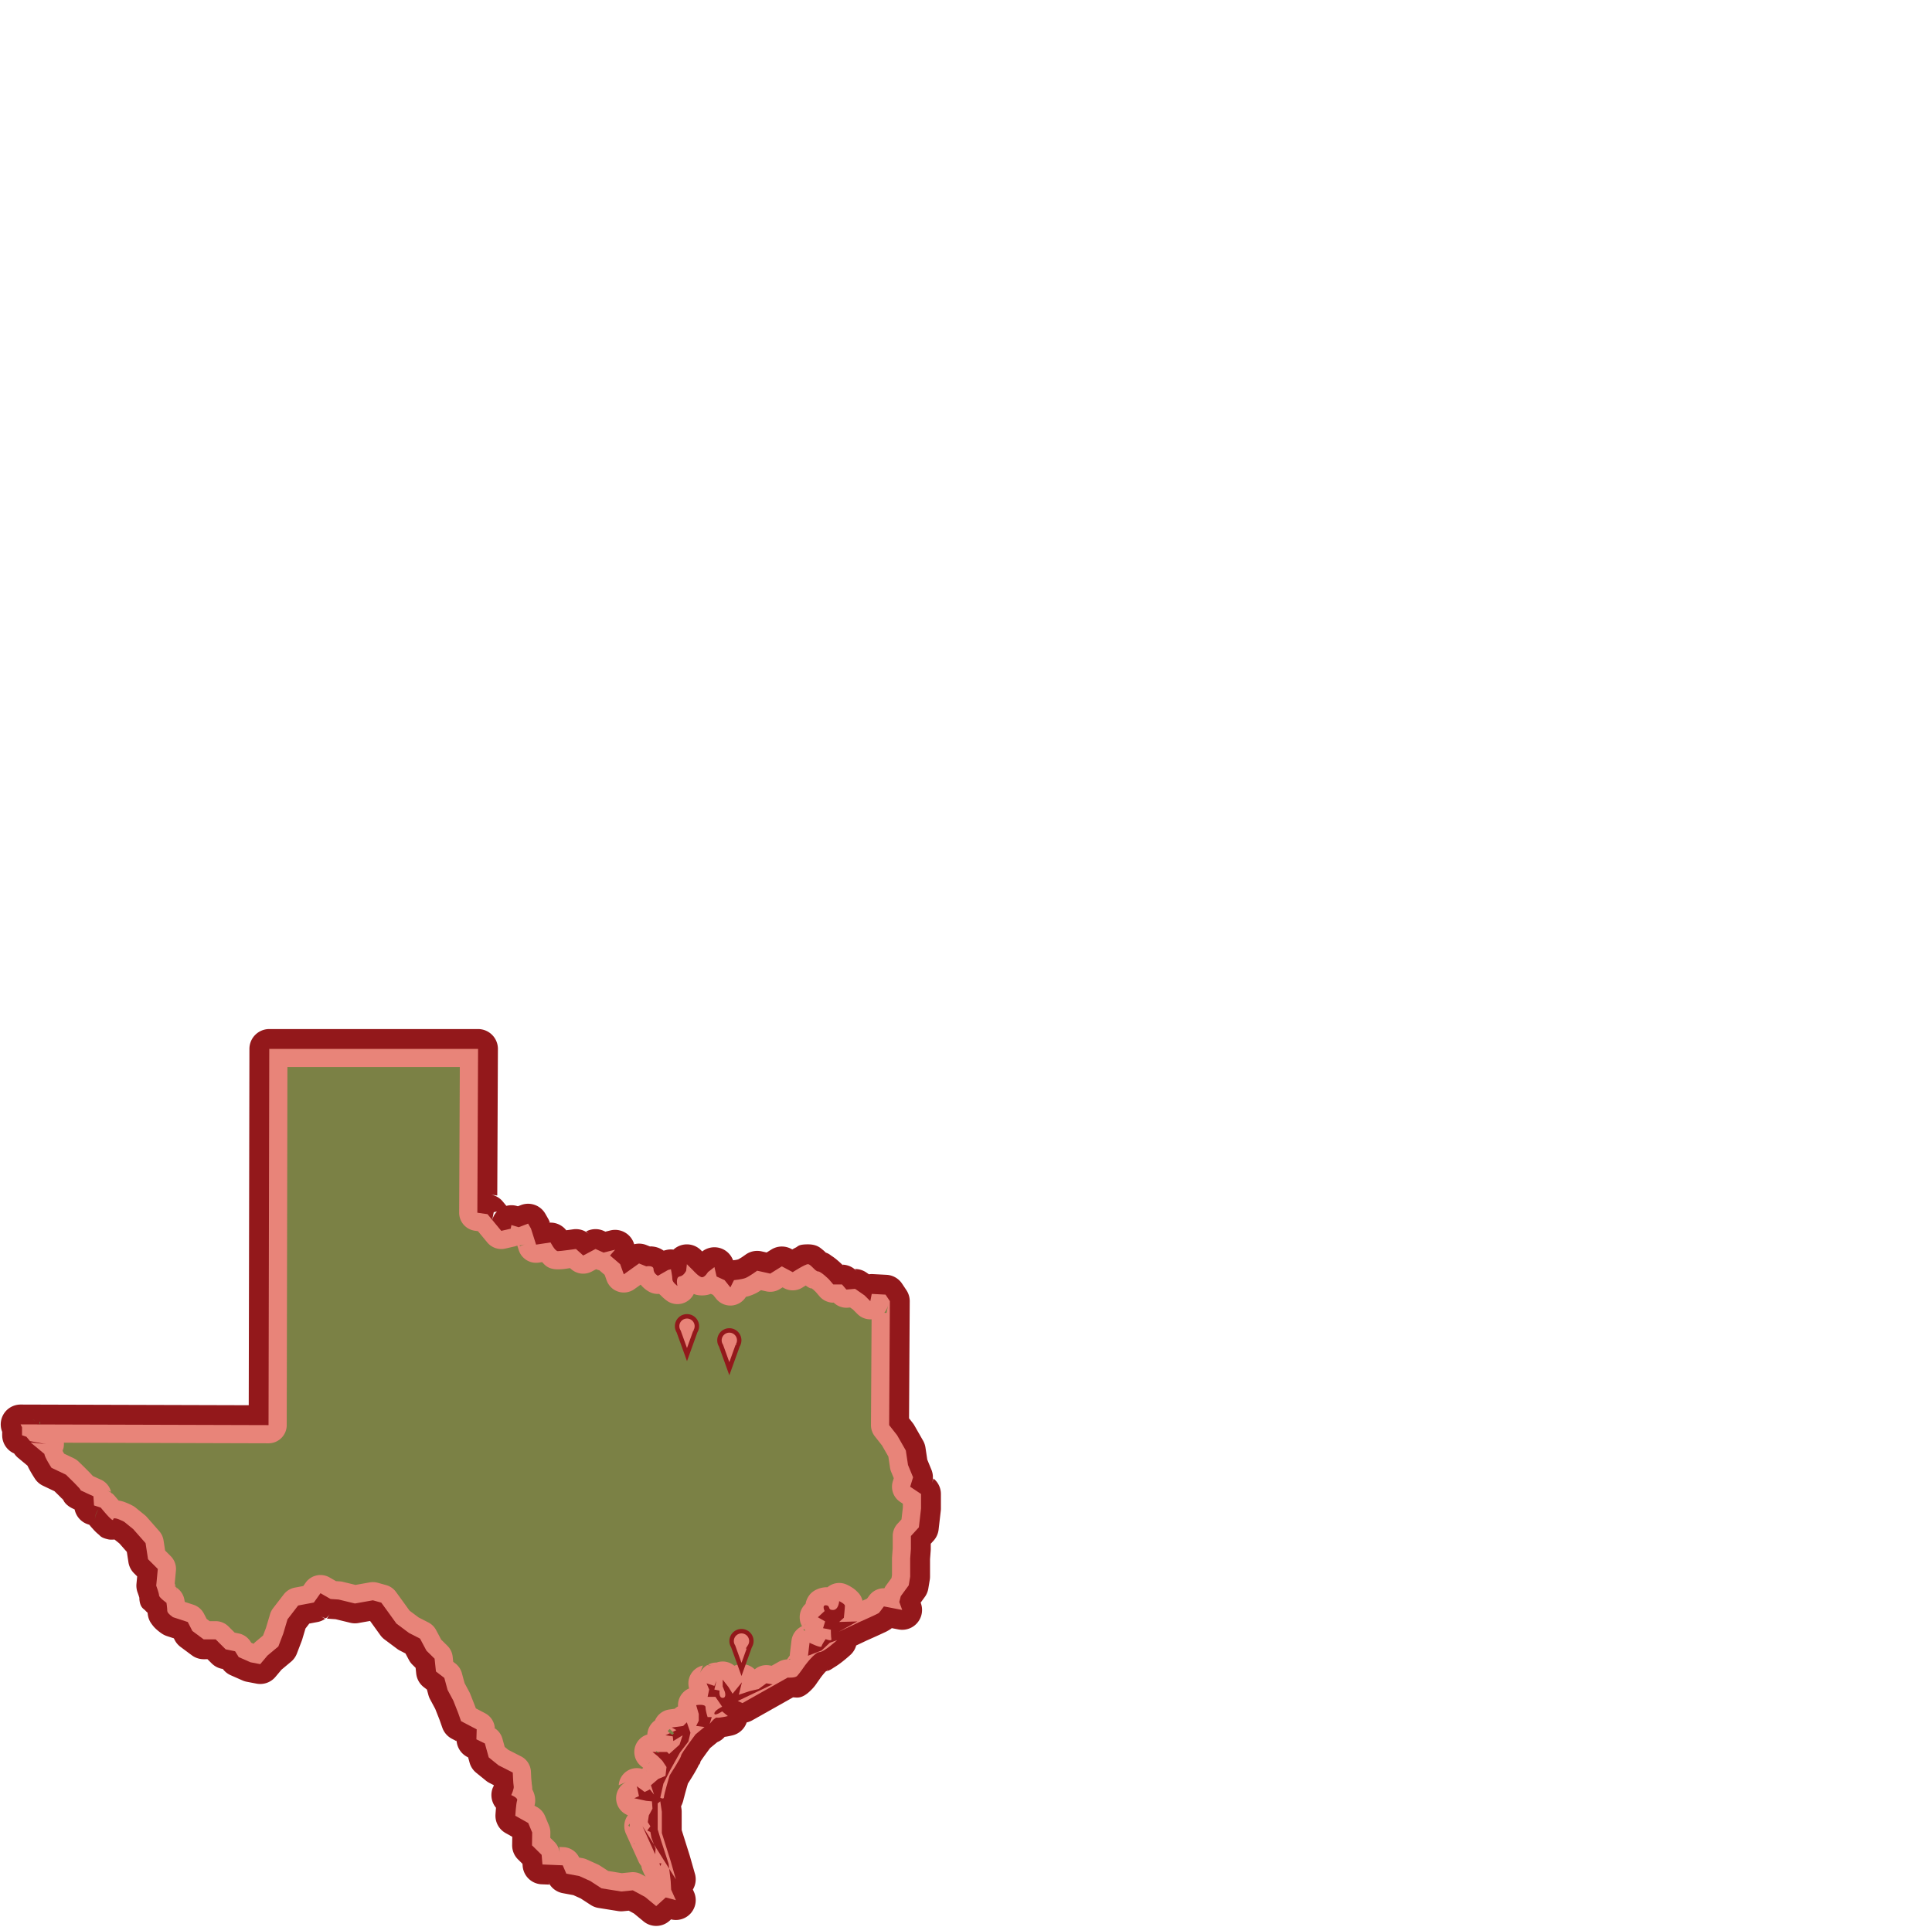 <?xml version="1.0" encoding="UTF-8" standalone="no"?>
<!-- Created with Inkscape (http://www.inkscape.org/) -->

<svg
   xmlns:dc="http://purl.org/dc/elements/1.1/"
   xmlns:cc="http://creativecommons.org/ns#"
   xmlns:rdf="http://www.w3.org/1999/02/22-rdf-syntax-ns#"
   xmlns:svg="http://www.w3.org/2000/svg"
   xmlns="http://www.w3.org/2000/svg"
   xmlns:xlink="http://www.w3.org/1999/xlink"
   xmlns:sodipodi="http://sodipodi.sourceforge.net/DTD/sodipodi-0.dtd"
   xmlns:inkscape="http://www.inkscape.org/namespaces/inkscape"
   width="821.333"
   height="819.2"
   id="svg2"
   sodipodi:version="0.32"
   inkscape:version="0.92.0 r"
   version="1.0"
   sodipodi:docname="pheniestexas.svg">
  <defs
     id="defs4">
    <clipPath
       clipPathUnits="userSpaceOnUse"
       id="clipPath5044">
      <path
         id="path5046"
         d="m -532.248,711.717 a 22.512,22.512 0 0 0 -20.965,15.162 l -17.053,49.418 -50.377,13.967 a 22.512,22.512 0 0 0 -7.545,39.66 l 41.729,31.488 -2.283,52.229 a 22.512,22.512 0 0 0 35.387,19.43 l 42.844,-29.955 48.965,18.311 a 22.512,22.512 0 0 0 29.416,-27.65 l -15.25,-50.004 32.545,-40.91 a 22.512,22.512 0 0 0 -17.207,-36.52 l -52.27,-0.947 -28.85,-43.596 a 22.512,22.512 0 0 0 -19.086,-10.082 z"
         style="fill:#aa4400;fill-opacity:0.991;stroke:none;stroke-width:11.339;stroke-opacity:1"
         inkscape:connector-curvature="0" />
    </clipPath>
  </defs>
  <sodipodi:namedview
     id="base"
     pagecolor="#ffffff"
     bordercolor="#666666"
     borderopacity="1.0"
     gridtolerance="10000"
     guidetolerance="10"
     objecttolerance="10"
     inkscape:pageopacity="0.0"
     inkscape:pageshadow="2"
     inkscape:zoom="2.0201672"
     inkscape:cx="199.50499"
     inkscape:cy="190.82579"
     inkscape:document-units="px"
     inkscape:current-layer="layer1"
     inkscape:window-width="1920"
     inkscape:window-height="1013"
     inkscape:window-x="0"
     inkscape:window-y="41"
     showgrid="false"
     inkscape:window-maximized="1" />
  <g
     inkscape:label="Layer 1"
     inkscape:groupmode="layer"
     id="layer1"
     transform="translate(-0.762,3.271)">
    <path
       style="fill:#93181b;fill-opacity:1;stroke:#e88479;stroke-width:1.89;stroke-opacity:1"
       d="m -53.634,495.13 a 5.483,5.48 0 0 0 -5.483,5.48 5.483,5.48 0 0 0 0.863,2.95 l 4.62,12.837 4.629,-12.863 a 5.483,5.48 0 0 0 0.853,-2.924 5.483,5.48 0 0 0 -5.482,-5.48 z"
       id="rect5088"
       inkscape:connector-curvature="0"
       inkscape:export-xdpi="96"
       inkscape:export-ydpi="96" />
    <g
       id="g5057"
       transform="matrix(0.498,0,0,0.498,400.42,441.537)"
       inkscape:export-xdpi="96"
       inkscape:export-ydpi="96">
      <path
         d="m -572.668,-14.566 a 16.943,16.943 0 0 0 -16.941,16.908 l -0.586,304.266 -194.715,-0.57 a 16.943,16.943 0 0 0 -15.201,24.518 l -0.551,-1.1 v 2.807 a 16.943,16.943 0 0 0 10.201,15.521 16.943,16.943 0 0 0 3.285,3.697 l 8.115,6.744 c 0.006,0.012 0.014,0.025 0.019,0.037 0.927,2.022 1.88,3.745 2.789,5.326 1.819,3.163 3.557,5.793 3.557,5.793 a 16.943,16.943 0 0 0 6.875,5.982 l 9.748,4.635 c 1.188,1.148 2.446,2.347 4.656,4.572 1.25,1.258 2.212,2.281 2.967,3.094 0.313,0.489 0.677,1.301 0.941,1.646 1.268,1.657 2.008,2.218 2.568,2.689 1.12,0.943 1.573,1.186 1.965,1.434 1.569,0.991 1.848,1.052 2.502,1.379 0.497,0.248 1.113,0.528 1.656,0.787 a 16.943,16.943 0 0 0 11.352,12.699 l 1.178,0.383 c 1.028,1.223 1.197,1.502 2.531,2.973 1.576,1.737 2.986,3.351 5.535,5.414 1.275,1.031 1.726,2.658 8.174,4.094 1.244,0.277 3.18,0.316 5.285,0.111 l 4.207,3.408 6.307,7.17 1.359,8.828 a 16.943,16.943 0 0 0 4.781,9.418 l 2.68,2.672 -0.6,6.305 a 16.943,16.943 0 0 0 0.984,7.506 c 0,0 0.509,1.377 0.99,2.85 0.241,0.736 0.465,1.484 0.555,1.824 0.09,0.341 -0.182,1.134 -0.182,-2.275 0,10.499 3.675,11.176 5.172,12.889 0.773,0.885 1.34,1.33 1.994,1.951 0.403,5.633 2.621,8.519 4.064,10.42 1.585,2.088 2.922,3.292 4.086,4.303 2.328,2.02 4.41,3.318 4.41,3.318 a 16.943,16.943 0 0 0 3.902,1.855 l 5.932,1.938 0.732,1.43 a 16.943,16.943 0 0 0 4.977,5.877 l 9.674,7.186 a 16.943,16.943 0 0 0 10.166,3.342 l 3.166,-0.012 3.6,3.582 a 16.943,16.943 0 0 0 8.561,4.592 l 0.881,0.18 -0.768,-1.236 a 16.943,16.943 0 0 0 7.555,6.564 l 10.037,4.428 a 16.943,16.943 0 0 0 3.643,1.137 l 8.328,1.6 a 16.943,16.943 0 0 0 16.164,-5.736 l 5.189,-6.176 8.164,-6.818 a 16.943,16.943 0 0 0 4.959,-6.943 l 4.158,-10.859 a 16.943,16.943 0 0 0 0.42,-1.232 l 2.762,-9.295 3.238,-4.207 7.059,-1.332 a 16.943,16.943 0 0 0 6.533,-2.758 l -3.855,-2.215 a 16.943,16.943 0 0 0 4.459,1.768 16.943,16.943 0 0 0 3.537,-3.639 l -2.703,3.811 a 16.943,16.943 0 0 0 2.033,0.277 l 5.453,0.361 12.477,3.031 a 16.943,16.943 0 0 0 6.961,0.217 l 9.951,-1.766 1.379,1.896 7.375,10.242 a 16.943,16.943 0 0 0 3.617,3.678 l 10.711,7.992 a 16.943,16.943 0 0 0 2.4,1.496 l 4.717,2.42 2.967,5.574 a 16.943,16.943 0 0 0 3.045,4.09 l 2.658,2.627 0.518,4.896 a 16.943,16.943 0 0 0 6.525,11.648 l 2.613,2.008 1.289,4.75 a 16.943,16.943 0 0 0 1.418,3.568 l 4.416,8.238 3.68,9.334 2.357,6.707 a 16.943,16.943 0 0 0 8.105,9.381 l 3.973,2.086 0.062,-2.08 a 16.943,16.943 0 0 0 9.473,15.719 l 0.404,0.199 1.252,4.518 a 16.943,16.943 0 0 0 5.656,8.637 l 8.314,6.742 a 16.943,16.943 0 0 0 2.975,1.936 l 3.48,1.775 c 10e-5,0.001 0.002,0.003 0.002,0.004 -2e-5,-0.002 1e-5,-0.002 0,-0.004 l 0.307,0.156 c -0.099,0.252 -0.137,0.346 -0.213,0.521 0.109,1.068 0.181,2.028 0.52,3.723 -0.34,-1.702 -0.488,-2.769 -0.572,-3.596 -0.057,0.129 -0.189,0.463 -0.189,0.463 a 16.943,16.943 0 0 0 2.277,18.166 c -0.267,2.973 -0.455,5.736 -0.455,5.736 a 16.943,16.943 0 0 0 8.613,15.838 l 5.721,3.211 -0.104,7.021 a 16.943,16.943 0 0 0 5.049,12.316 l 3.76,3.705 0.17,2.01 a 16.943,16.943 0 0 0 16.182,15.494 l 6.682,0.277 -1.143,-2.639 a 16.943,16.943 0 0 0 12.449,9.926 l 9.125,1.697 6.242,2.824 8.568,5.568 a 16.943,16.943 0 0 0 6.553,2.523 l 16.805,2.691 a 16.943,16.943 0 0 0 4.355,0.129 l 4.748,-0.471 4.432,2.389 8.191,6.76 a 16.943,16.943 0 0 0 22.137,-0.492 l 1.346,-1.217 -0.201,-0.053 a 16.943,16.943 0 0 0 19.762,-23.35 l -0.941,-2.084 a 16.943,16.943 0 0 0 1.789,-13.361 l -4.441,-15.539 a 16.943,16.943 0 0 0 -0.133,-0.441 l -2.66,-8.428 -4.102,-13.049 v -15.604 a 16.943,16.943 0 0 0 -0.188,-2.514 l -0.322,-2.15 c 1.416,-2.83 2.285,-5.724 2.285,-7.768 0,2.829 -0.179,2.182 -0.125,1.914 0.054,-0.268 0.199,-0.915 0.393,-1.697 0.387,-1.565 0.967,-3.723 1.553,-5.826 0.864,-3.102 1.343,-4.698 1.742,-6.055 0.87,-1.356 1.839,-2.839 3.721,-5.918 1.294,-2.117 2.601,-4.304 3.746,-6.387 0.573,-1.041 1.098,-2.025 1.662,-3.256 0.39,-0.851 1.158,-0.839 1.607,-3.291 0.906,-1.363 2.087,-3.076 3.389,-4.889 2.394,-3.334 4.012,-5.466 4.844,-6.572 l 5.93,-4.885 a 16.943,16.943 0 0 0 0.102,-0.094 16.943,16.943 0 0 0 6.338,-4.533 c 0.598,-0.097 1.291,-0.176 1.84,-0.277 2.6,-0.479 4.809,-1.004 4.809,-1.004 a 16.943,16.943 0 0 0 12.152,-11.055 16.943,16.943 0 0 0 4.713,-1.773 l 34.805,-19.602 c 3.081,-0.141 7.189,2.02 15.477,-6.268 3.384,-3.384 4.175,-4.982 5.752,-7.166 1.43,-1.981 2.408,-3.405 2.621,-3.715 0.013,-0.018 1.714,-2.311 3.594,-4.391 0.337,-0.372 0.44,-0.436 0.75,-0.748 3.679,-0.804 5.277,-2.329 7.129,-3.436 2.6,-1.553 4.764,-3.16 6.73,-4.693 3.933,-3.066 7.102,-5.998 7.102,-5.998 a 16.943,16.943 0 0 0 4.82,-7.91 l 8.998,-4.264 c 0.228,-0.101 3.708,-1.635 7.717,-3.447 2.069,-0.935 4.216,-1.914 6.074,-2.787 1.859,-0.873 2.676,-1.13 5.154,-2.617 1.72,-1.032 1.911,-1.271 2.438,-1.684 l 5.682,1.1 a 16.943,16.943 0 0 0 19.141,-22.424 l -0.174,-0.48 3.486,-4.756 a 16.943,16.943 0 0 0 3.049,-7.23 l 1.238,-7.426 a 16.943,16.943 0 0 0 0.23,-2.787 v -14.822 l 0.568,-7.398 a 16.943,16.943 0 0 0 0.051,-1.299 v -4.553 l 2.355,-2.57 a 16.943,16.943 0 0 0 4.34,-9.502 L 0.574,396.717 a 16.943,16.943 0 0 0 0.111,-1.943 V 382.395 A 16.943,16.943 0 0 0 -5.656,369.186 l -1.215,3.955 a 16.943,16.943 0 0 0 0.715,-4.33 16.943,16.943 0 0 0 -0.703,-0.514 l 0.705,0.471 a 16.943,16.943 0 0 0 -1.244,-7.057 L -10.947,353.09 -12.5,342.746 a 16.943,16.943 0 0 0 -2.045,-5.891 l -7.426,-12.998 a 16.943,16.943 0 0 0 -1.389,-2.062 l -3.154,-4.014 0.586,-99.92 a 16.943,16.943 0 0 0 -2.846,-9.496 l -3.713,-5.57 a 16.943,16.943 0 0 0 -13.205,-7.521 l -11.76,-0.619 a 16.943,16.943 0 0 0 -3.32,0.154 l -2.164,-1.498 a 16.943,16.943 0 0 0 -9.801,-3.002 l 1.881,2.191 a 16.943,16.943 0 0 0 -2.264,-2.176 16.943,16.943 0 0 0 -0.867,0.033 l 0.828,-0.068 a 16.943,16.943 0 0 0 -10.188,-3.693 L -82,188.166 a 16.943,16.943 0 0 0 -0.879,-0.951 c 0,0 -0.6,-0.544 -0.682,-0.625 a 16.943,16.943 0 0 0 -0.158,-0.006 h 0.152 c -0.489,-0.486 -1.783,-1.797 -4.062,-3.727 -1.333,-1.128 -2.81,-2.334 -4.814,-3.631 -1.269,-0.821 -2.455,-2.069 -5.141,-2.91 -0.699,-0.701 -1.295,-1.358 -2.68,-2.451 -1.945,-1.535 -4.869,-4.609 -12.545,-4.609 -8.382,0 -8.359,1.753 -10.383,2.721 -1.103,0.527 -2.021,1.073 -3.014,1.615 l -0.914,-0.488 a 16.943,16.943 0 0 0 -16.949,0.584 l -4.021,2.512 -4.369,-0.969 a 16.943,16.943 0 0 0 -13.637,2.834 c 0,0 -1.455,1.058 -3.223,2.236 -1.033,0.688 -2.369,1.412 -3.043,1.801 -0.573,0.139 -1.496,0.374 -2.27,0.488 -1.181,0.175 -1.694,0.22 -2.125,0.264 a 16.943,16.943 0 0 0 -26.293,-7.555 l -0.033,0.027 -1.107,-1.107 a 16.943,16.943 0 0 0 -23.439,-0.471 16.943,16.943 0 0 0 -6.268,0.348 l -2.115,0.529 c -4.244,-2.932 -7.615,-3.342 -10.033,-3.584 -0.7,-0.07 -1.06,0.024 -1.688,0.004 l -2.996,-1.197 a 16.943,16.943 0 0 0 -10.43,-0.68 16.943,16.943 0 0 0 -20.391,-11.785 l -4.168,1.041 -1.428,-0.648 a 16.943,16.943 0 0 0 -14.934,0.451 l -0.06,0.033 2.607,2.348 a 16.943,16.943 0 0 0 -13.729,-4.18 c 0,0 -2.909,0.409 -5.893,0.805 a 16.943,16.943 0 0 0 -13.943,-6.514 16.943,16.943 0 0 0 -0.002,0 16.943,16.943 0 0 0 -1.941,0.156 l 1.895,-0.285 a 16.943,16.943 0 0 0 -1.385,-3.129 l -2.477,-4.332 a 16.943,16.943 0 0 0 -20.787,-7.404 l -2.645,1.018 -0.645,-0.195 a 16.943,16.943 0 0 0 -9.166,-0.135 l -3.064,-3.711 a 16.943,16.943 0 0 0 -10.664,-5.982 l 5.945,0.85 0.555,-125.119 a 16.943,16.943 0 0 0 -16.941,-17.016 z m 194.371,155.758 a 16.943,16.943 0 0 0 -4.262,8.26 l 1.527,-7.629 z m 166.312,41.953 a 16.943,16.943 0 0 0 -0.588,0.893 c 0.083,-0.148 0.278,-0.464 0.588,-0.893 z m 35.812,1.611 0.006,0.002 0.01,0.039 a 16.943,16.943 0 0 0 -0.004,-0.002 16.943,16.943 0 0 0 -0.012,-0.039 z m -557.637,177.094 c 1.86,0.026 3.143,0.505 4.023,0.725 -0.518,-0.129 -1.032,-0.335 -2.951,-0.48 -0.905,-0.069 -2.17,-0.24 -4.92,0.371 1.472,-0.411 2.786,-0.63 3.848,-0.615 z m -15.451,10.332 c -0.01,0.027 -0.011,0.032 -0.021,0.059 0.006,-0.013 0.004,-0.024 0.01,-0.037 0.003,-0.007 0.009,-0.014 0.012,-0.021 z m -0.83,11.996 c 0.102,0.304 0.167,0.727 0.273,0.996 -0.095,-0.312 -0.186,-0.583 -0.273,-0.996 z m 0.367,1.26 c 0.382,0.929 0.703,1.257 1.064,1.859 -0.342,-0.246 -0.66,-0.67 -1.064,-1.859 z m 666.299,89.322 c 0,0 0.18,0.228 0.398,0.891 a 16.943,16.943 0 0 0 -0.398,-0.891 z m -27.244,10.494 c 0.059,0.166 0.414,0.812 0.539,1.121 -0.575,-1.128 -0.771,-1.779 -0.539,-1.121 z m 14.607,47.189 c 0.086,-0.069 0.049,0.468 -0.994,0.992 0.356,-0.346 0.918,-0.931 0.994,-0.992 z m -2.773,1.574 c -1.008,0.197 -2.347,0.334 -4.182,0.334 1.687,0 2.965,-0.157 4.182,-0.334 z M -250.938,697.213 a 16.943,16.943 0 0 0 1.207,0.455 l 0.43,1.316 z"
         inkscape:href="#path3816"
         id="path5050"
         style="fill:#93181b;fill-opacity:1;fill-rule:evenodd;stroke:none;stroke-width:11.339;stroke-linecap:butt;stroke-linejoin:miter;stroke-miterlimit:4;stroke-dasharray:none;stroke-opacity:1"
         xlink:href="#path3816"
         inkscape:original="M -572.66797 2.375 L -573.28711 323.59766 L -784.95898 322.97852 L -783.7207 325.45508 L -783.7207 332.26172 L -780.00781 333.5 L -776.91406 337.21484 L -763.44336 339.82422 L -776.34766 338.45117 L -764.58594 348.22461 C -764.58594 350.88846 -758.54492 360.06445 -758.54492 360.06445 L -746.23438 365.91797 C -746.23438 365.91797 -732.11863 379.45375 -733.89453 379.00977 C -735.67043 378.5658 -722.78125 384.33594 -722.78125 384.33594 L -722.24219 392.18164 L -716.50977 394.03906 C -716.50977 394.03906 -705.9082 407.27774 -705.9082 404.16992 C -705.9082 401.06211 -696.57031 406.10742 -696.57031 406.10742 L -688.7793 412.41797 L -678.25781 424.37891 L -676.14453 438.10156 L -667.80469 446.41797 L -669.16211 460.67969 C -669.16211 460.67969 -666.73828 467.20262 -666.73828 468.97852 C -666.73828 470.75441 -660.41406 475.32813 -660.41406 475.32812 C -660.41406 475.32812 -659.72852 479.99497 -659.72852 482.21484 C -659.72852 484.43471 -654.78906 487.61133 -654.78906 487.61133 L -642.22266 491.7168 L -638.30859 499.35938 L -628.63477 506.54492 L -618.4375 506.50586 L -609.85352 515.05078 L -601.82031 516.69141 L -598.73828 521.65625 L -588.70117 526.08398 L -580.37305 527.68359 L -574.22266 520.36523 L -564.91211 512.58789 L -560.75391 501.72852 L -557.0957 489.41797 L -548 477.60352 L -534.59766 475.07422 L -528.94727 467.10938 L -520.33398 472.06055 L -513.41992 472.51758 L -499.52148 475.89453 L -484.20898 473.17578 L -477.05078 475.1543 L -471.50781 482.76953 L -464.10742 493.04688 L -453.39648 501.03906 L -443.95117 505.88281 L -438.48828 516.14844 L -431.53125 523.02539 L -430.375 533.93555 L -423.23047 539.42578 L -420.44531 549.69141 L -415.5625 558.80078 L -411.4043 569.34961 L -408.94141 576.35742 L -395.59375 583.36719 L -395.84961 591.87109 L -388.61133 595.42188 L -385.32812 607.27539 L -377.01367 614.01758 L -364.79688 620.24609 C -364.79688 620.24609 -364.44593 629.74497 -364.00195 631.96484 C -363.55799 634.18471 -366.10156 639.48438 -366.10156 639.48438 C -366.10156 639.48438 -360.18236 641.79966 -361.07031 644.01953 C -361.95827 646.23941 -362.64453 657.12305 -362.64453 657.12305 L -351.59766 663.32617 L -348.2207 671.41211 L -348.38281 682.37695 L -340.16211 690.47852 L -339.46289 698.72656 L -322.1582 699.44141 L -319.07617 706.56055 L -307.93555 708.63281 L -298.65234 712.83203 L -289.00586 719.10156 L -272.20117 721.79297 L -262.29688 720.80859 L -251.84375 726.44531 L -242.37109 734.26172 L -234.21875 726.90039 L -225.55273 729.18555 L -229.57617 720.27148 L -229.99414 712.75977 L -231.25781 702.33789 L -244.22461 681.67188 L -242.86914 685.23242 C -242.86914 685.23242 -243.09129 687.45416 -243.25781 689.95312 L -254.0918 665.94727 L -244.22461 681.67188 L -246.41992 675.91016 L -247.30859 671.02539 L -249.97266 669.69336 L -247.30859 666.14258 L -249.52734 662.58984 L -248.64062 656.81836 L -245.5332 651.04688 L -245.97656 644.83203 L -250.85938 644.38672 L -261.07227 642.16797 L -257.07617 640.39062 L -258.85156 631.95508 L -252.19141 636.83984 L -247.75195 634.61914 L -244.20117 639.05859 L -246.86523 631.06836 L -240.64844 625.74023 L -234.43359 623.07617 L -233.54492 615.5293 L -237.09766 610.20117 L -241.0918 606.20508 L -245.5332 602.6543 L -233.10156 602.6543 L -231.32422 604.42969 L -222.44531 596.4375 L -219.78125 588.44727 L -227.77344 593.33008 L -228.2168 589.33398 L -234.43359 588.44727 L -225.10938 584.00586 L -229.10547 581.78711 L -219.33789 580.45508 L -216.23047 577.34766 L -213.12305 586.22656 L -214.89844 593.77344 L -222.00195 603.09766 L -230.4375 618.19336 L -236.20898 629.73633 L -238.87305 641.72266 C -238.87305 641.72266 -235.76563 643.49918 -235.76562 641.2793 C -235.76562 639.05943 -230.88086 622.63281 -230.88086 622.63281 C -230.88086 622.63281 -221.11328 607.53762 -221.11328 605.76172 C -221.11328 603.98582 -208.68164 587.55859 -208.68164 587.55859 L -201.13477 581.3418 L -208.23828 580.45508 L -206.01953 576.01562 L -206.01953 570.24414 L -208.23828 562.69531 C -208.23828 562.69531 -200.24609 561.36484 -200.24609 564.47266 C -200.24609 567.58048 -198.4707 572.90625 -198.4707 572.90625 L -194.91992 572.90625 L -196.69531 578.67969 C -196.69531 578.67969 -192.25638 572.90759 -190.48047 573.35156 C -188.70458 573.79554 -181.15625 572.01953 -181.15625 572.01953 L -186.03906 568.02344 C -186.03906 568.02344 -192.69922 572.46268 -192.69922 569.79883 C -192.69922 567.13499 -186.03906 564.02734 -186.03906 564.02734 L -191.81055 555.5918 L -198.4707 555.5918 L -197.13867 549.37695 L -199.35938 544.04883 L -192.69922 546.26953 L -190.92383 541.82812 L -192.69922 549.37695 L -188.25977 550.26367 C -188.25977 550.26367 -189.1475 556.48047 -185.5957 556.48047 C -182.0439 556.48047 -183.82031 551.15234 -183.82031 551.15234 L -185.5957 546.71289 L -185.5957 540.94141 L -180.71289 547.15625 L -177.16016 552.92773 L -169.16797 543.16016 L -171.83203 553.81641 L -162.50977 550.70898 L -154.96094 548.93164 L -148.30273 544.04883 L -142.97461 544.9375 L -172.7207 559.14453 L -168.72461 560.91992 L -130.09961 539.16602 C -130.09961 539.16602 -123.88331 539.60987 -122.10742 537.83398 C -120.33153 536.05807 -115.44727 528.95312 -115.44727 528.95312 C -115.44727 528.95312 -107.0114 517.41016 -103.01562 517.41016 C -99.019864 517.41016 -87.921875 507.19922 -87.921875 507.19922 L -94.136719 509.41797 L -101.24023 516.07812 L -112.7832 520.51758 L -111.45117 509.41797 C -111.45117 509.41797 -101.68421 514.30323 -101.24023 512.52734 C -100.79626 510.75143 -97.689453 506.31055 -97.689453 506.31055 C -97.689453 506.31055 -92.360708 508.53042 -92.804688 506.31055 C -93.248648 504.09069 -93.25 498.32031 -93.25 498.32031 L -99.908203 496.98828 L -98.132812 491.2168 L -104.34766 487.66406 L -98.576172 482.33594 C -98.576172 482.33594 -101.2399 477.00914 -97.244141 477.45312 C -93.248361 477.89709 -96.356376 481.44922 -91.472656 481.44922 C -86.588936 481.44922 -86.146484 473.90039 -86.146484 473.90039 C -86.146484 473.90039 -81.261719 476.12059 -81.261719 477.89648 C -81.261719 479.67239 -82.150391 488.10742 -82.150391 488.10742 L -86.146484 491.66016 L -70.607422 491.2168 L -86.589844 500.0957 L -69.71875 492.10352 C -69.71875 492.10352 -54.624167 485.44521 -52.404297 484.11328 C -52.224742 484.00554 -50.448473 481.88375 -47.988281 478.39453 L -32.347656 481.42383 L -34.824219 474.61523 L -33.585938 469.66406 L -26.777344 460.37891 L -25.539062 452.95312 L -25.539062 437.48047 L -24.919922 429.43359 L -24.919922 418.29297 L -18.113281 410.86523 L -16.255859 394.77344 L -16.255859 382.39453 L -25.539062 376.20703 L -23.064453 368.16016 L -27.396484 357.63867 L -29.253906 345.25977 L -36.679688 332.26172 L -43.488281 323.59766 L -42.869141 217.76172 L -46.582031 212.19141 L -58.341797 211.57227 L -59.580078 217.76172 L -64.53125 212.81055 L -72.578125 207.24023 L -80.003906 207.85938 L -83.71875 203.52539 L -91.144531 203.52539 L -94.859375 199.19336 C -94.859375 199.19336 -101.66689 192.38477 -104.14258 192.38477 C -106.61828 192.38477 -110.3329 186.19727 -112.80859 186.19727 C -115.28429 186.19727 -125.80469 193.00391 -125.80469 193.00391 L -135.08984 188.05273 L -144.99219 194.24219 L -156.13281 191.76758 C -156.13281 191.76758 -162.94054 196.71723 -166.03516 197.95508 C -169.12977 199.19293 -175.9375 199.8125 -175.9375 199.8125 L -179.0332 206.00195 L -183.98438 199.8125 L -190.79297 196.71875 L -192.64844 188.67188 L -198.21875 193.00391 C -198.21875 193.00391 -200.69423 197.33789 -203.16992 197.33789 C -205.64562 197.33789 -210.59766 191.76758 -210.59766 191.76758 L -216.16797 186.19727 L -216.78711 191.76758 C -216.78711 191.76758 -218.64387 196.09983 -222.35742 196.71875 C -226.07096 197.33768 -224.21484 204.76367 -224.21484 204.76367 C -224.21484 204.76367 -228.54688 201.66905 -228.54688 199.19336 C -228.54688 196.71766 -229.78516 190.5293 -229.78516 190.5293 L -232.25977 191.14844 L -240.92578 196.09961 C -240.92578 196.09961 -244.63867 194.24283 -244.63867 190.5293 C -244.63867 186.81575 -250.82812 188.05273 -250.82812 188.05273 L -257.01758 185.57812 L -270.01367 194.86133 L -273.10938 186.19727 L -281.77344 178.76953 L -277.44141 173.81836 L -287.34375 176.29297 L -294.15234 173.19922 L -304.67383 178.76953 L -310.86328 173.19922 C -310.86328 173.19922 -323.86025 175.05664 -326.33594 175.05664 C -328.81164 175.05664 -332.52539 167.62891 -332.52539 167.62891 L -344.9043 169.48633 L -349.23633 155.86914 L -351.71289 151.53711 L -359.75781 154.63086 L -365.94727 152.77539 L -366.56641 155.86914 L -374.61328 157.72656 L -386.37305 143.49023 L -395.03711 142.25195 L -394.41797 2.375 L -572.66797 2.375 z M -231.25781 702.33789 L -225.55273 711.42773 L -229.99414 695.88867 L -232.65625 687.45312 L -237.54102 671.91406 L -237.54102 653.71094 L -238.87305 644.83203 L -241.0918 646.60742 L -241.0918 657.26172 L -241.0918 668.80664 L -237.98438 679.01758 L -231.76953 698.10742 L -231.25781 702.33789 z M -237.98438 697.66406 C -237.98438 697.66406 -238.26882 698.77762 -238.66406 700.13086 L -239.70508 697.82812 C -238.7541 697.79752 -237.98437 697.66406 -237.98438 697.66406 z "
         inkscape:radius="16.941153"
         sodipodi:type="inkscape:offset" />
      <path
         inkscape:connector-curvature="0"
         id="path3816"
         d="m -572.668,2.376 -0.619,321.223 -211.672,-0.619 1.238,2.477 v 6.807 l 3.713,1.238 3.094,3.715 13.471,2.609 -12.904,-1.373 11.762,9.773 c 0,2.664 6.041,11.84 6.041,11.84 l 12.311,5.854 c 0,0 14.116,13.536 12.34,13.092 -1.776,-0.444 11.113,5.326 11.113,5.326 l 0.539,7.846 5.732,1.857 c 0,0 10.602,13.239 10.602,10.131 0,-3.108 9.338,1.938 9.338,1.938 l 7.791,6.311 10.521,11.961 2.113,13.723 8.34,8.316 -1.357,14.262 c 0,0 2.424,6.523 2.424,8.299 0,1.776 6.324,6.35 6.324,6.35 0,0 0.686,4.667 0.686,6.887 0,2.22 4.939,5.396 4.939,5.396 l 12.566,4.105 3.914,7.643 9.674,7.186 10.197,-0.039 8.584,8.545 8.033,1.641 3.082,4.965 10.037,4.428 8.328,1.6 6.15,-7.318 9.311,-7.777 4.158,-10.859 3.658,-12.311 9.096,-11.814 13.402,-2.529 5.65,-7.965 8.613,4.951 6.914,0.457 13.898,3.377 15.312,-2.719 7.158,1.979 5.543,7.615 7.4,10.277 10.711,7.992 9.445,4.844 5.463,10.266 6.957,6.877 1.156,10.91 7.145,5.49 2.785,10.266 4.883,9.109 4.158,10.549 2.463,7.008 13.348,7.01 -0.256,8.504 7.238,3.551 3.283,11.854 8.314,6.742 12.217,6.229 c 0,0 0.351,9.499 0.795,11.719 0.444,2.22 -2.1,7.52 -2.1,7.52 0,0 5.919,2.315 5.031,4.535 -0.888,2.22 -1.574,13.104 -1.574,13.104 l 11.047,6.203 3.377,8.086 -0.162,10.965 8.221,8.102 0.699,8.248 17.305,0.715 3.082,7.119 11.141,2.072 9.283,4.199 9.646,6.27 16.805,2.691 9.904,-0.984 10.453,5.637 9.473,7.816 8.152,-7.361 8.666,2.285 -4.023,-8.914 -0.418,-7.512 -1.264,-10.422 -12.967,-20.666 1.355,3.561 c 0,0 -0.222,2.222 -0.389,4.721 l -10.834,-24.006 9.867,15.725 -2.195,-5.762 -0.889,-4.885 -2.664,-1.332 2.664,-3.551 -2.219,-3.553 0.887,-5.771 3.107,-5.771 -0.443,-6.215 -4.883,-0.445 -10.213,-2.219 3.996,-1.777 -1.775,-8.436 6.66,4.885 4.439,-2.221 3.551,4.439 -2.664,-7.99 6.217,-5.328 6.215,-2.664 0.889,-7.547 -3.553,-5.328 -3.994,-3.996 -4.441,-3.551 h 12.432 l 1.777,1.775 8.879,-7.992 2.664,-7.99 -7.992,4.883 -0.443,-3.996 -6.217,-0.887 9.324,-4.441 -3.996,-2.219 9.768,-1.332 3.107,-3.107 3.107,8.879 -1.775,7.547 -7.104,9.324 -8.436,15.096 -5.771,11.543 -2.664,11.986 c 0,0 3.107,1.777 3.107,-0.443 0,-2.22 4.885,-18.646 4.885,-18.646 0,0 9.768,-15.095 9.768,-16.871 0,-1.776 12.432,-18.203 12.432,-18.203 l 7.547,-6.217 -7.104,-0.887 2.219,-4.439 v -5.771 l -2.219,-7.549 c 0,0 7.992,-1.33 7.992,1.777 0,3.108 1.775,8.434 1.775,8.434 h 3.551 l -1.775,5.773 c 0,0 4.439,-5.772 6.215,-5.328 1.776,0.444 9.324,-1.332 9.324,-1.332 l -4.883,-3.996 c 0,0 -6.66,4.439 -6.66,1.775 0,-2.664 6.66,-5.771 6.66,-5.771 l -5.771,-8.436 h -6.66 l 1.332,-6.215 -2.221,-5.328 6.66,2.221 1.775,-4.441 -1.775,7.549 4.439,0.887 c 0,0 -0.888,6.217 2.664,6.217 3.552,0 1.775,-5.328 1.775,-5.328 l -1.775,-4.439 v -5.771 l 4.883,6.215 3.553,5.771 7.992,-9.768 -2.664,10.656 9.322,-3.107 7.549,-1.777 6.658,-4.883 5.328,0.889 -29.746,14.207 3.996,1.775 38.625,-21.754 c 0,0 6.216,0.444 7.992,-1.332 1.776,-1.776 6.66,-8.881 6.66,-8.881 0,0 8.436,-11.543 12.432,-11.543 3.996,0 15.094,-10.211 15.094,-10.211 l -6.215,2.219 -7.104,6.66 -11.543,4.439 1.332,-11.1 c 0,0 9.767,4.885 10.211,3.109 0.444,-1.776 3.551,-6.217 3.551,-6.217 0,0 5.329,2.22 4.885,0 -0.444,-2.22 -0.445,-7.99 -0.445,-7.99 l -6.658,-1.332 1.775,-5.771 -6.215,-3.553 5.771,-5.328 c 0,0 -2.664,-5.327 1.332,-4.883 3.996,0.444 0.888,3.996 5.771,3.996 4.884,0 5.326,-7.549 5.326,-7.549 0,0 4.885,2.22 4.885,3.996 0,1.776 -0.889,10.211 -0.889,10.211 l -3.996,3.553 15.539,-0.443 -15.982,8.879 16.871,-7.992 c 0,0 15.095,-6.658 17.314,-7.99 0.18,-0.108 1.956,-2.23 4.416,-5.719 l 15.641,3.029 -2.477,-6.809 1.238,-4.951 6.809,-9.285 1.238,-7.426 v -15.473 l 0.619,-8.047 v -11.141 l 6.807,-7.428 1.857,-16.092 v -12.379 l -9.283,-6.188 2.475,-8.047 -4.332,-10.521 -1.857,-12.379 -7.426,-12.998 -6.809,-8.664 0.619,-105.836 -3.713,-5.57 -11.76,-0.619 -1.238,6.189 -4.951,-4.951 -8.047,-5.57 -7.426,0.619 -3.715,-4.334 h -7.426 l -3.715,-4.332 c 0,0 -6.808,-6.809 -9.283,-6.809 -2.476,0 -6.19,-6.188 -8.666,-6.188 -2.476,0 -12.996,6.807 -12.996,6.807 l -9.285,-4.951 -9.902,6.189 -11.141,-2.475 c 0,0 -6.808,4.95 -9.902,6.188 -3.095,1.238 -9.902,1.857 -9.902,1.857 l -3.096,6.189 -4.951,-6.189 -6.809,-3.094 -1.855,-8.047 -5.57,4.332 c 0,0 -2.475,4.334 -4.951,4.334 -2.476,0 -7.428,-5.57 -7.428,-5.57 l -5.57,-5.57 -0.619,5.57 c 0,0 -1.857,4.332 -5.57,4.951 -3.714,0.619 -1.857,8.045 -1.857,8.045 0,0 -4.332,-3.095 -4.332,-5.57 0,-2.476 -1.238,-8.664 -1.238,-8.664 l -2.475,0.619 -8.666,4.951 c 0,0 -3.713,-1.857 -3.713,-5.57 0,-3.714 -6.189,-2.477 -6.189,-2.477 l -6.189,-2.475 -12.996,9.283 -3.096,-8.664 -8.664,-7.428 4.332,-4.951 -9.902,2.475 -6.809,-3.094 -10.521,5.57 -6.189,-5.57 c 0,0 -12.997,1.857 -15.473,1.857 -2.476,0 -6.189,-7.428 -6.189,-7.428 l -12.379,1.857 -4.332,-13.617 -2.477,-4.332 -8.045,3.094 -6.189,-1.855 -0.619,3.094 -8.047,1.857 -11.76,-14.236 -8.664,-1.238 0.619,-139.877 z m 341.41,699.963 5.705,9.09 -4.441,-15.539 -2.662,-8.436 -4.885,-15.539 v -18.203 l -1.332,-8.879 -2.219,1.775 v 10.654 11.545 l 3.107,10.211 6.215,19.09 z m -6.727,-4.674 c 0,0 -0.284,1.114 -0.68,2.467 l -1.041,-2.303 c 0.951,-0.031 1.721,-0.164 1.721,-0.164 z"
         style="fill:#e9857a;fill-opacity:0.991;fill-rule:evenodd;stroke:none;stroke-width:11.339;stroke-linecap:butt;stroke-linejoin:miter;stroke-miterlimit:4;stroke-dasharray:none;stroke-opacity:1" />
      <path
         d="m -557.17,17.902 -0.59,305.725 a 15.529,15.529 0 0 1 -15.572,15.498 l -174.664,-0.512 a 15.529,15.529 0 0 1 -1.08,6.963 c 0.287,0.561 0.554,1.1 0.973,1.828 0.181,0.315 0.193,0.305 0.373,0.607 l 8.164,3.883 a 15.529,15.529 0 0 1 4.078,2.816 c 0,0 3.614,3.463 7.105,6.977 1.746,1.757 3.424,3.473 4.91,5.143 0.043,0.049 0.104,0.139 0.146,0.186 0.332,0.155 0.492,0.237 0.838,0.396 2.879,1.331 6.051,2.752 6.051,2.752 a 15.529,15.529 0 0 1 8.715,10.4 l -4,-1.297 a 15.529,15.529 0 0 1 4.158,2.08 15.529,15.529 0 0 1 0.273,1.924 l -0.123,-1.807 a 15.529,15.529 0 0 1 3.023,2.869 c 0,0 1.736,2.039 3.125,3.672 2.367,0.364 4.075,0.904 5.465,1.424 3.75,1.402 6.611,3.018 6.611,3.018 a 15.529,15.529 0 0 1 2.393,1.594 l 7.791,6.311 a 15.529,15.529 0 0 1 1.885,1.811 l 10.521,11.961 a 15.529,15.529 0 0 1 3.688,7.893 l 1.338,8.688 4.734,4.721 a 15.529,15.529 0 0 1 4.492,12.465 l -1.037,10.893 c 0.096,0.284 0.095,0.254 0.193,0.555 0.243,0.743 0.489,1.61 0.734,2.455 -0.405,-0.654 -0.795,-0.981 -1.109,-1.104 l -0.021,0.236 c 0.101,0.095 0.039,0.04 0.16,0.145 0.445,0.385 0.593,0.476 0.99,0.785 0.112,0.386 0.225,0.706 0.334,1.117 0.17,0.644 0.381,1.157 0.557,1.939 -0.227,-1.425 -0.525,-2.454 -0.883,-3.051 0.446,0.347 1.115,0.887 1.115,0.887 a 15.529,15.529 0 0 1 6.264,10.326 c 0,0 0.143,0.894 0.244,1.465 l 7.406,2.42 a 15.529,15.529 0 0 1 8.998,7.682 l 2.262,4.416 2.615,1.943 5.029,-0.019 a 15.529,15.529 0 0 1 11.014,4.523 l 5.289,5.266 3.48,0.711 a 15.529,15.529 0 0 1 10.084,7.023 l 0.551,0.887 2.047,0.902 a 15.529,15.529 0 0 1 1.854,-1.842 l 6.211,-5.188 2.498,-6.527 3.488,-11.74 a 15.529,15.529 0 0 1 2.582,-5.049 l 9.096,-11.814 a 15.529,15.529 0 0 1 9.424,-5.785 l 7.244,-1.367 2.023,-2.854 a 15.529,15.529 0 0 1 20.402,-4.477 l 5.492,3.156 3.32,0.219 a 15.529,15.529 0 0 1 2.643,0.406 l 10.729,2.607 12.102,-2.15 a 15.529,15.529 0 0 1 6.852,0.322 l 7.158,1.979 a 15.529,15.529 0 0 1 8.418,5.83 l 5.543,7.615 a 15.529,15.529 0 0 1 0.045,0.065 l 6.004,8.336 7.75,5.783 8.289,4.25 a 15.529,15.529 0 0 1 6.621,6.521 l 4.354,8.18 5.275,5.215 a 15.529,15.529 0 0 1 4.525,9.406 l 0.453,4.291 1.867,1.434 a 15.529,15.529 0 0 1 5.525,8.246 l 2.32,8.557 4.047,7.549 a 15.529,15.529 0 0 1 0.76,1.643 l 4.158,10.549 a 15.529,15.529 0 0 1 0.203,0.545 l 0.439,1.248 7.941,4.172 a 15.529,15.529 0 0 1 8.26,12.676 l -1.658,-0.814 a 15.529,15.529 0 0 1 1.664,0.965 15.529,15.529 0 0 1 0.035,1.387 l 0.041,-1.336 a 15.529,15.529 0 0 1 6.385,8.779 l 1.959,7.066 3.186,2.584 10.76,5.484 a 15.529,15.529 0 0 1 8.465,13.26 c 0,0 0.084,2.269 0.219,4.764 0.135,2.495 0.744,6.779 0.285,4.484 0.484,2.418 0.636,4.235 0.623,5.73 1.842,3.279 3.45,8.544 1.877,13.857 l 0.084,0.047 c 0.054,-0.168 0.138,-0.279 0.043,0.023 l 2.152,1.209 a 15.529,15.529 0 0 1 6.727,7.555 l 3.377,8.086 a 15.529,15.529 0 0 1 1.197,6.215 l -0.065,4.332 3.496,3.445 a 15.529,15.529 0 0 1 4.574,9.746 l -0.457,-5.389 3.629,0.15 a 15.529,15.529 0 0 1 13.609,9.346 l -0.203,-0.467 3.016,0.561 a 15.529,15.529 0 0 1 3.559,1.119 l 9.285,4.199 a 15.529,15.529 0 0 1 2.061,1.127 l 6.889,4.477 11.568,1.854 7.902,-0.785 a 15.529,15.529 0 0 1 8.904,1.785 l 3.602,1.943 a 15.529,15.529 0 0 1 -1.486,-2.559 l -1.041,-2.303 a 15.529,15.529 0 0 1 -1.215,-4.219 15.529,15.529 0 0 1 -2.342,-3.666 l -10.834,-24.006 a 15.529,15.529 0 0 1 1.732,-15.645 15.529,15.529 0 0 1 -7.771,-22.664 l 0.236,1.127 a 15.529,15.529 0 0 1 -0.189,-1.197 15.529,15.529 0 0 1 6.732,-5.92 l -6.83,3.037 a 15.529,15.529 0 0 1 19.916,-13.979 l 1.004,-0.861 -1.814,-1.451 a 15.529,15.529 0 0 1 5.301,-27.004 15.529,15.529 0 0 1 6.523,-11.99 15.529,15.529 0 0 1 12.201,-9.385 l 4.584,-0.625 -0.59,0.592 a 15.529,15.529 0 0 1 3.49,-2.609 15.529,15.529 0 0 1 9.463,-15.357 15.529,15.529 0 0 1 11.795,-19.549 l -2.881,7.211 a 15.529,15.529 0 0 1 6.461,-7.531 15.529,15.529 0 0 1 3.369,0.48 15.529,15.529 0 0 1 0.041,-0.037 l -2.654,-0.885 a 15.529,15.529 0 0 1 7.361,-1.771 15.529,15.529 0 0 1 0.002,0 15.529,15.529 0 0 1 15.139,2.742 15.529,15.529 0 0 1 17.336,3.053 l 0.803,-0.588 a 15.529,15.529 0 0 1 11.736,-2.795 l 1.953,0.326 6.076,-3.422 a 15.529,15.529 0 0 1 6.996,-1.969 c 0.013,-0.018 0.011,-0.013 0.023,-0.031 1.296,-1.794 2.371,-3.357 2.412,-3.416 a 15.529,15.529 0 0 1 0.088,-1.553 l 1.332,-11.1 a 15.529,15.529 0 0 1 9.016,-12.279 15.529,15.529 0 0 1 2.971,-19.033 l 0.043,-0.039 c 0.331,-2.103 1.148,-4.529 3.066,-7.215 3.833,-5.364 11.302,-7.223 15.619,-6.963 a 15.529,15.529 0 0 1 16.432,-2.273 c 0,0 2,0.871 4.352,2.367 1.176,0.748 2.533,1.622 4.322,3.41 1.387,1.387 3.772,3.574 4.793,7.982 1.256,-0.573 2.578,-1.172 3.605,-1.654 0.191,-0.089 0.076,-0.033 0.268,-0.127 0.52,-0.685 0.991,-1.287 1.703,-2.297 a 15.529,15.529 0 0 1 13.129,-6.562 15.529,15.529 0 0 1 1.441,-2.402 l 4.623,-6.305 0.418,-2.51 v -14.188 a 15.529,15.529 0 0 1 0.045,-1.191 l 0.574,-7.451 v -10.545 a 15.529,15.529 0 0 1 4.08,-10.49 l 3.406,-3.717 1.178,-10.205 v -3.176 l -2.367,-1.578 a 15.529,15.529 0 0 1 -6.23,-17.484 l 0.838,-2.723 -2.211,-5.369 a 15.529,15.529 0 0 1 -0.998,-3.607 l -1.426,-9.506 -5.416,-9.48 -6.104,-7.766 a 15.529,15.529 0 0 1 -3.318,-9.686 l 0.529,-90.26 a 15.529,15.529 0 0 1 -12.072,-4.506 l -3.961,-3.961 -2.318,-1.604 -1.875,0.156 a 15.529,15.529 0 0 1 -13.08,-5.367 l 0.934,1.088 h -0.285 a 15.529,15.529 0 0 1 -11.787,-5.42 l -3.186,-3.715 c -0.232,-0.228 -1.216,-1.201 -2.486,-2.275 -0.174,-0.147 -0.2,-0.153 -0.365,-0.285 0.037,0.013 0.091,0.024 0.131,0.037 -0.059,-0.014 -0.093,-0.038 -0.15,-0.053 -0.494,-0.394 -1.056,-0.832 -1.096,-0.857 -0.025,-0.016 -0.082,0.295 0.432,0.625 -2.456,-0.742 -3.872,-1.771 -5.027,-2.711 -1.061,0.657 -2.689,1.643 -2.689,1.643 a 15.529,15.529 0 0 1 -15.742,0.664 l -1.361,-0.727 -2.289,1.43 a 15.529,15.529 0 0 1 -11.598,1.992 l -4.561,-1.014 c -1.852,1.267 -3.81,2.569 -7.348,3.984 -2.195,0.878 -3.962,1.367 -5.504,1.686 a 15.529,15.529 0 0 1 -25.387,1.645 l -2.631,-3.289 -1.943,-0.883 c -1.957,0.758 -4.255,1.336 -7.438,1.336 -3.327,0 -5.488,-0.559 -7.105,-1.27 a 15.529,15.529 0 0 1 -22.965,5.803 c 0,0 -1.992,-1.383 -4.121,-3.512 -0.652,-0.652 -1.534,-1.415 -2.445,-2.32 a 15.529,15.529 0 0 1 -8.064,-1.58 c 0,0 -4.235,-1.936 -7.738,-6.334 l -5.379,3.844 a 15.529,15.529 0 0 1 -23.646,-7.41 l -1.709,-4.783 -4.562,-3.91 a 15.529,15.529 0 0 1 -2.861,-0.963 l 0.139,0.062 -3.779,2 a 15.529,15.529 0 0 1 -17.652,-2.182 l -0.834,-0.75 c -3.502,0.472 -5.445,1.023 -10.441,1.023 -8.383,0 -11.076,-3.793 -12.992,-5.709 -0.182,-0.182 -0.208,-0.291 -0.375,-0.467 l -2.896,0.434 a 15.529,15.529 0 0 1 -17.102,-10.648 l -1.227,-3.857 a 15.529,15.529 0 0 1 -2.146,0.662 l -8.047,1.857 a 15.529,15.529 0 0 1 -15.463,-5.24 l -7.934,-9.604 -2.717,-0.389 a 15.529,15.529 0 0 1 -13.33,-15.439 l 0.551,-124.281 z m 202.986,151.221 a 15.529,15.529 0 0 1 -4.787,1.004 l 0.393,0.686 z m 244.998,32.146 c -0.079,0.038 -0.276,0.152 -0.369,0.199 1,-0.205 0.818,-0.414 0.369,-0.199 z m -147.406,1.201 0.111,0.045 c -0.001,-0.002 -0.003,-0.004 -0.004,-0.006 a 15.529,15.529 0 0 1 -0.107,-0.039 z m 147.945,4.979 c 0.866,0.249 2.113,0.463 4.504,0.463 -1.752,0 -3.231,-0.179 -4.504,-0.463 z m 64.291,13.359 a 15.529,15.529 0 0 1 -3.285,6.875 L -45.75,227.783 Z M -775.096,318.77 a 15.529,15.529 0 0 1 1.852,0.771 l 0.078,-0.127 z m 6.178,2.061 a 15.529,15.529 0 0 1 0.531,2.221 l 0.193,0.037 v -2.016 z m 0.551,2.383 a 15.529,15.529 0 0 1 0.002,0.021 15.529,15.529 0 0 1 0.172,0.195 v -0.008 z m 18.984,21.119 c -0.115,-0.227 -0.136,0.082 -0.115,0.309 a 15.529,15.529 0 0 1 0.059,0.254 c 0.024,0.05 0.095,0.171 0.123,0.229 -0.03,-0.125 -0.037,-0.732 -0.066,-0.791 z m 28.508,42.84 c -0.028,0.042 -0.057,0.083 -0.086,0.125 0.002,-0.002 0.066,-0.074 0.066,-0.074 -10e-6,0 0.019,-0.05 0.019,-0.051 z m -3.289,3.691 c -0.334,0.278 -0.662,0.522 -1.006,0.766 0.249,-0.175 0.446,-0.226 0.705,-0.43 0.104,-0.081 0.183,-0.228 0.301,-0.336 z m 25.555,0.119 c 0.281,0.278 0.994,0.992 0.811,0.844 -0.111,-0.09 -0.148,-0.404 -0.811,-0.844 z m -19.873,4.475 c -2.679,3.599 -2.953,7.034 -2.953,8.713 0,-2.477 1.17,-5.78 2.953,-8.713 z m 64.424,65.047 c -0.058,-0.066 0.146,0.131 0.156,0.139 l -0.012,-0.084 c -0.035,-0.013 -0.129,-0.037 -0.145,-0.055 z m 591.045,12.094 c -0.534,0.48 -0.53,0.644 -0.578,0.738 0.095,-0.115 0.165,-0.196 0.355,-0.438 0.05,-0.064 0.167,-0.23 0.223,-0.301 z m -51.736,19.826 -0.605,1.969 a 15.529,15.529 0 0 1 0.164,-0.039 15.529,15.529 0 0 1 0.441,-1.93 z m -1.568,5.102 -0.309,1.004 1.381,0.789 a 15.529,15.529 0 0 1 -0.086,-0.705 15.529,15.529 0 0 1 -0.986,-1.088 z m -11.764,25.543 c -0.263,0.04 -0.712,0.277 -1.232,0.6 a 15.529,15.529 0 0 1 0.32,0.01 c 0,0 0.547,0.007 1.025,-0.006 a 15.529,15.529 0 0 1 -0.113,-0.604 z m -102.686,59.971 -1.467,1.32 -0.031,0.963 2.85,2.268 a 15.529,15.529 0 0 1 1.219,0.346 c 0.24,-0.336 0.448,-0.662 0.688,-0.996 0.139,-0.193 0.135,-0.182 0.273,-0.373 z m -11.695,18.695 0.141,1.271 2.738,0.391 a 15.529,15.529 0 0 1 -0.35,-0.443 15.529,15.529 0 0 1 -2.529,-1.219 z m -4.357,9.758 -1.984,0.85 -0.027,0.225 a 15.529,15.529 0 0 1 2.012,-1.074 z m -3.836,7.219 -0.066,0.033 a 15.529,15.529 0 0 1 0.594,0.383 l -0.113,-0.113 z m -14.334,45.125 -1.127,1.502 0.898,1.438 a 15.529,15.529 0 0 1 0.389,-1.59 15.529,15.529 0 0 1 -0.16,-1.35 z m 3.559,16.309 0.236,1.297 0.328,0.164 -0.062,-0.166 a 15.529,15.529 0 0 1 -0.377,-1.162 15.529,15.529 0 0 1 -0.125,-0.133 z"
         inkscape:href="#path3816"
         id="path5052"
         style="fill:#7b8145;fill-opacity:1;fill-rule:evenodd;stroke:none;stroke-width:11.339;stroke-linecap:butt;stroke-linejoin:miter;stroke-miterlimit:4;stroke-dasharray:none;stroke-opacity:1"
         xlink:href="#path3816"
         inkscape:original="M -572.66797 2.375 L -573.28711 323.59766 L -784.95898 322.97852 L -783.7207 325.45508 L -783.7207 332.26172 L -780.00781 333.5 L -776.91406 337.21484 L -763.44336 339.82422 L -776.34766 338.45117 L -764.58594 348.22461 C -764.58594 350.88846 -758.54492 360.06445 -758.54492 360.06445 L -746.23438 365.91797 C -746.23438 365.91797 -732.11863 379.45375 -733.89453 379.00977 C -735.67043 378.5658 -722.78125 384.33594 -722.78125 384.33594 L -722.24219 392.18164 L -716.50977 394.03906 C -716.50977 394.03906 -705.9082 407.27774 -705.9082 404.16992 C -705.9082 401.06211 -696.57031 406.10742 -696.57031 406.10742 L -688.7793 412.41797 L -678.25781 424.37891 L -676.14453 438.10156 L -667.80469 446.41797 L -669.16211 460.67969 C -669.16211 460.67969 -666.73828 467.20262 -666.73828 468.97852 C -666.73828 470.75441 -660.41406 475.32813 -660.41406 475.32812 C -660.41406 475.32812 -659.72852 479.99497 -659.72852 482.21484 C -659.72852 484.43471 -654.78906 487.61133 -654.78906 487.61133 L -642.22266 491.7168 L -638.30859 499.35938 L -628.63477 506.54492 L -618.4375 506.50586 L -609.85352 515.05078 L -601.82031 516.69141 L -598.73828 521.65625 L -588.70117 526.08398 L -580.37305 527.68359 L -574.22266 520.36523 L -564.91211 512.58789 L -560.75391 501.72852 L -557.0957 489.41797 L -548 477.60352 L -534.59766 475.07422 L -528.94727 467.10938 L -520.33398 472.06055 L -513.41992 472.51758 L -499.52148 475.89453 L -484.20898 473.17578 L -477.05078 475.1543 L -471.50781 482.76953 L -464.10742 493.04688 L -453.39648 501.03906 L -443.95117 505.88281 L -438.48828 516.14844 L -431.53125 523.02539 L -430.375 533.93555 L -423.23047 539.42578 L -420.44531 549.69141 L -415.5625 558.80078 L -411.4043 569.34961 L -408.94141 576.35742 L -395.59375 583.36719 L -395.84961 591.87109 L -388.61133 595.42188 L -385.32812 607.27539 L -377.01367 614.01758 L -364.79688 620.24609 C -364.79688 620.24609 -364.44593 629.74497 -364.00195 631.96484 C -363.55799 634.18471 -366.10156 639.48438 -366.10156 639.48438 C -366.10156 639.48438 -360.18236 641.79966 -361.07031 644.01953 C -361.95827 646.23941 -362.64453 657.12305 -362.64453 657.12305 L -351.59766 663.32617 L -348.2207 671.41211 L -348.38281 682.37695 L -340.16211 690.47852 L -339.46289 698.72656 L -322.1582 699.44141 L -319.07617 706.56055 L -307.93555 708.63281 L -298.65234 712.83203 L -289.00586 719.10156 L -272.20117 721.79297 L -262.29688 720.80859 L -251.84375 726.44531 L -242.37109 734.26172 L -234.21875 726.90039 L -225.55273 729.18555 L -229.57617 720.27148 L -229.99414 712.75977 L -231.25781 702.33789 L -244.22461 681.67188 L -242.86914 685.23242 C -242.86914 685.23242 -243.09129 687.45416 -243.25781 689.95312 L -254.0918 665.94727 L -244.22461 681.67188 L -246.41992 675.91016 L -247.30859 671.02539 L -249.97266 669.69336 L -247.30859 666.14258 L -249.52734 662.58984 L -248.64062 656.81836 L -245.5332 651.04688 L -245.97656 644.83203 L -250.85938 644.38672 L -261.07227 642.16797 L -257.07617 640.39062 L -258.85156 631.95508 L -252.19141 636.83984 L -247.75195 634.61914 L -244.20117 639.05859 L -246.86523 631.06836 L -240.64844 625.74023 L -234.43359 623.07617 L -233.54492 615.5293 L -237.09766 610.20117 L -241.0918 606.20508 L -245.5332 602.6543 L -233.10156 602.6543 L -231.32422 604.42969 L -222.44531 596.4375 L -219.78125 588.44727 L -227.77344 593.33008 L -228.2168 589.33398 L -234.43359 588.44727 L -225.10938 584.00586 L -229.10547 581.78711 L -219.33789 580.45508 L -216.23047 577.34766 L -213.12305 586.22656 L -214.89844 593.77344 L -222.00195 603.09766 L -230.4375 618.19336 L -236.20898 629.73633 L -238.87305 641.72266 C -238.87305 641.72266 -235.76563 643.49918 -235.76562 641.2793 C -235.76562 639.05943 -230.88086 622.63281 -230.88086 622.63281 C -230.88086 622.63281 -221.11328 607.53762 -221.11328 605.76172 C -221.11328 603.98582 -208.68164 587.55859 -208.68164 587.55859 L -201.13477 581.3418 L -208.23828 580.45508 L -206.01953 576.01562 L -206.01953 570.24414 L -208.23828 562.69531 C -208.23828 562.69531 -200.24609 561.36484 -200.24609 564.47266 C -200.24609 567.58048 -198.4707 572.90625 -198.4707 572.90625 L -194.91992 572.90625 L -196.69531 578.67969 C -196.69531 578.67969 -192.25638 572.90759 -190.48047 573.35156 C -188.70458 573.79554 -181.15625 572.01953 -181.15625 572.01953 L -186.03906 568.02344 C -186.03906 568.02344 -192.69922 572.46268 -192.69922 569.79883 C -192.69922 567.13499 -186.03906 564.02734 -186.03906 564.02734 L -191.81055 555.5918 L -198.4707 555.5918 L -197.13867 549.37695 L -199.35938 544.04883 L -192.69922 546.26953 L -190.92383 541.82812 L -192.69922 549.37695 L -188.25977 550.26367 C -188.25977 550.26367 -189.1475 556.48047 -185.5957 556.48047 C -182.0439 556.48047 -183.82031 551.15234 -183.82031 551.15234 L -185.5957 546.71289 L -185.5957 540.94141 L -180.71289 547.15625 L -177.16016 552.92773 L -169.16797 543.16016 L -171.83203 553.81641 L -162.50977 550.70898 L -154.96094 548.93164 L -148.30273 544.04883 L -142.97461 544.9375 L -172.7207 559.14453 L -168.72461 560.91992 L -130.09961 539.16602 C -130.09961 539.16602 -123.88331 539.60987 -122.10742 537.83398 C -120.33153 536.05807 -115.44727 528.95312 -115.44727 528.95312 C -115.44727 528.95312 -107.0114 517.41016 -103.01562 517.41016 C -99.019864 517.41016 -87.921875 507.19922 -87.921875 507.19922 L -94.136719 509.41797 L -101.24023 516.07812 L -112.7832 520.51758 L -111.45117 509.41797 C -111.45117 509.41797 -101.68421 514.30323 -101.24023 512.52734 C -100.79626 510.75143 -97.689453 506.31055 -97.689453 506.31055 C -97.689453 506.31055 -92.360708 508.53042 -92.804688 506.31055 C -93.248648 504.09069 -93.25 498.32031 -93.25 498.32031 L -99.908203 496.98828 L -98.132812 491.2168 L -104.34766 487.66406 L -98.576172 482.33594 C -98.576172 482.33594 -101.2399 477.00914 -97.244141 477.45312 C -93.248361 477.89709 -96.356376 481.44922 -91.472656 481.44922 C -86.588936 481.44922 -86.146484 473.90039 -86.146484 473.90039 C -86.146484 473.90039 -81.261719 476.12059 -81.261719 477.89648 C -81.261719 479.67239 -82.150391 488.10742 -82.150391 488.10742 L -86.146484 491.66016 L -70.607422 491.2168 L -86.589844 500.0957 L -69.71875 492.10352 C -69.71875 492.10352 -54.624167 485.44521 -52.404297 484.11328 C -52.224742 484.00554 -50.448473 481.88375 -47.988281 478.39453 L -32.347656 481.42383 L -34.824219 474.61523 L -33.585938 469.66406 L -26.777344 460.37891 L -25.539062 452.95312 L -25.539062 437.48047 L -24.919922 429.43359 L -24.919922 418.29297 L -18.113281 410.86523 L -16.255859 394.77344 L -16.255859 382.39453 L -25.539062 376.20703 L -23.064453 368.16016 L -27.396484 357.63867 L -29.253906 345.25977 L -36.679688 332.26172 L -43.488281 323.59766 L -42.869141 217.76172 L -46.582031 212.19141 L -58.341797 211.57227 L -59.580078 217.76172 L -64.53125 212.81055 L -72.578125 207.24023 L -80.003906 207.85938 L -83.71875 203.52539 L -91.144531 203.52539 L -94.859375 199.19336 C -94.859375 199.19336 -101.66689 192.38477 -104.14258 192.38477 C -106.61828 192.38477 -110.3329 186.19727 -112.80859 186.19727 C -115.28429 186.19727 -125.80469 193.00391 -125.80469 193.00391 L -135.08984 188.05273 L -144.99219 194.24219 L -156.13281 191.76758 C -156.13281 191.76758 -162.94054 196.71723 -166.03516 197.95508 C -169.12977 199.19293 -175.9375 199.8125 -175.9375 199.8125 L -179.0332 206.00195 L -183.98438 199.8125 L -190.79297 196.71875 L -192.64844 188.67188 L -198.21875 193.00391 C -198.21875 193.00391 -200.69423 197.33789 -203.16992 197.33789 C -205.64562 197.33789 -210.59766 191.76758 -210.59766 191.76758 L -216.16797 186.19727 L -216.78711 191.76758 C -216.78711 191.76758 -218.64387 196.09983 -222.35742 196.71875 C -226.07096 197.33768 -224.21484 204.76367 -224.21484 204.76367 C -224.21484 204.76367 -228.54688 201.66905 -228.54688 199.19336 C -228.54688 196.71766 -229.78516 190.5293 -229.78516 190.5293 L -232.25977 191.14844 L -240.92578 196.09961 C -240.92578 196.09961 -244.63867 194.24283 -244.63867 190.5293 C -244.63867 186.81575 -250.82812 188.05273 -250.82812 188.05273 L -257.01758 185.57812 L -270.01367 194.86133 L -273.10938 186.19727 L -281.77344 178.76953 L -277.44141 173.81836 L -287.34375 176.29297 L -294.15234 173.19922 L -304.67383 178.76953 L -310.86328 173.19922 C -310.86328 173.19922 -323.86025 175.05664 -326.33594 175.05664 C -328.81164 175.05664 -332.52539 167.62891 -332.52539 167.62891 L -344.9043 169.48633 L -349.23633 155.86914 L -351.71289 151.53711 L -359.75781 154.63086 L -365.94727 152.77539 L -366.56641 155.86914 L -374.61328 157.72656 L -386.37305 143.49023 L -395.03711 142.25195 L -394.41797 2.375 L -572.66797 2.375 z M -231.25781 702.33789 L -225.55273 711.42773 L -229.99414 695.88867 L -232.65625 687.45312 L -237.54102 671.91406 L -237.54102 653.71094 L -238.87305 644.83203 L -241.0918 646.60742 L -241.0918 657.26172 L -241.0918 668.80664 L -237.98438 679.01758 L -231.76953 698.10742 L -231.25781 702.33789 z M -237.98438 697.66406 C -237.98438 697.66406 -238.26882 698.77762 -238.66406 700.13086 L -239.70508 697.82812 C -238.7541 697.79752 -237.98437 697.66406 -237.98438 697.66406 z "
         inkscape:radius="-15.527239"
         sodipodi:type="inkscape:offset" />
    </g>
    <path
       inkscape:connector-curvature="0"
       id="path5097"
       d="m 292.817,556.435 a 4.198,4.192 0 0 0 -4.198,4.192 4.198,4.192 0 0 0 0.661,2.257 l 3.537,9.82 3.544,-9.84 a 4.198,4.192 0 0 0 0.653,-2.237 4.198,4.192 0 0 0 -4.198,-4.192 z"
       style="fill:#e88479;fill-opacity:1;stroke:#93181b;stroke-width:1.89;stroke-opacity:1" />
    <path
       style="fill:#e88479;fill-opacity:1;stroke:#93181b;stroke-width:1.89;stroke-opacity:1"
       d="m 310.817,562.435 a 4.198,4.192 0 0 0 -4.198,4.192 4.198,4.192 0 0 0 0.661,2.257 l 3.537,9.82 3.544,-9.84 a 4.198,4.192 0 0 0 0.653,-2.237 4.198,4.192 0 0 0 -4.198,-4.192 z"
       id="path5099"
       inkscape:connector-curvature="0" />
    <path
       inkscape:connector-curvature="0"
       id="path5101"
       d="m 315.987,690.309 a 4.198,4.192 0 0 0 -4.198,4.192 4.198,4.192 0 0 0 0.661,2.257 l 3.537,9.82 3.544,-9.84 a 4.198,4.192 0 0 0 0.653,-2.237 4.198,4.192 0 0 0 -4.198,-4.192 z"
       style="fill:#e88479;fill-opacity:1;stroke:#93181b;stroke-width:1.89;stroke-opacity:1" />
  </g>
</svg>
